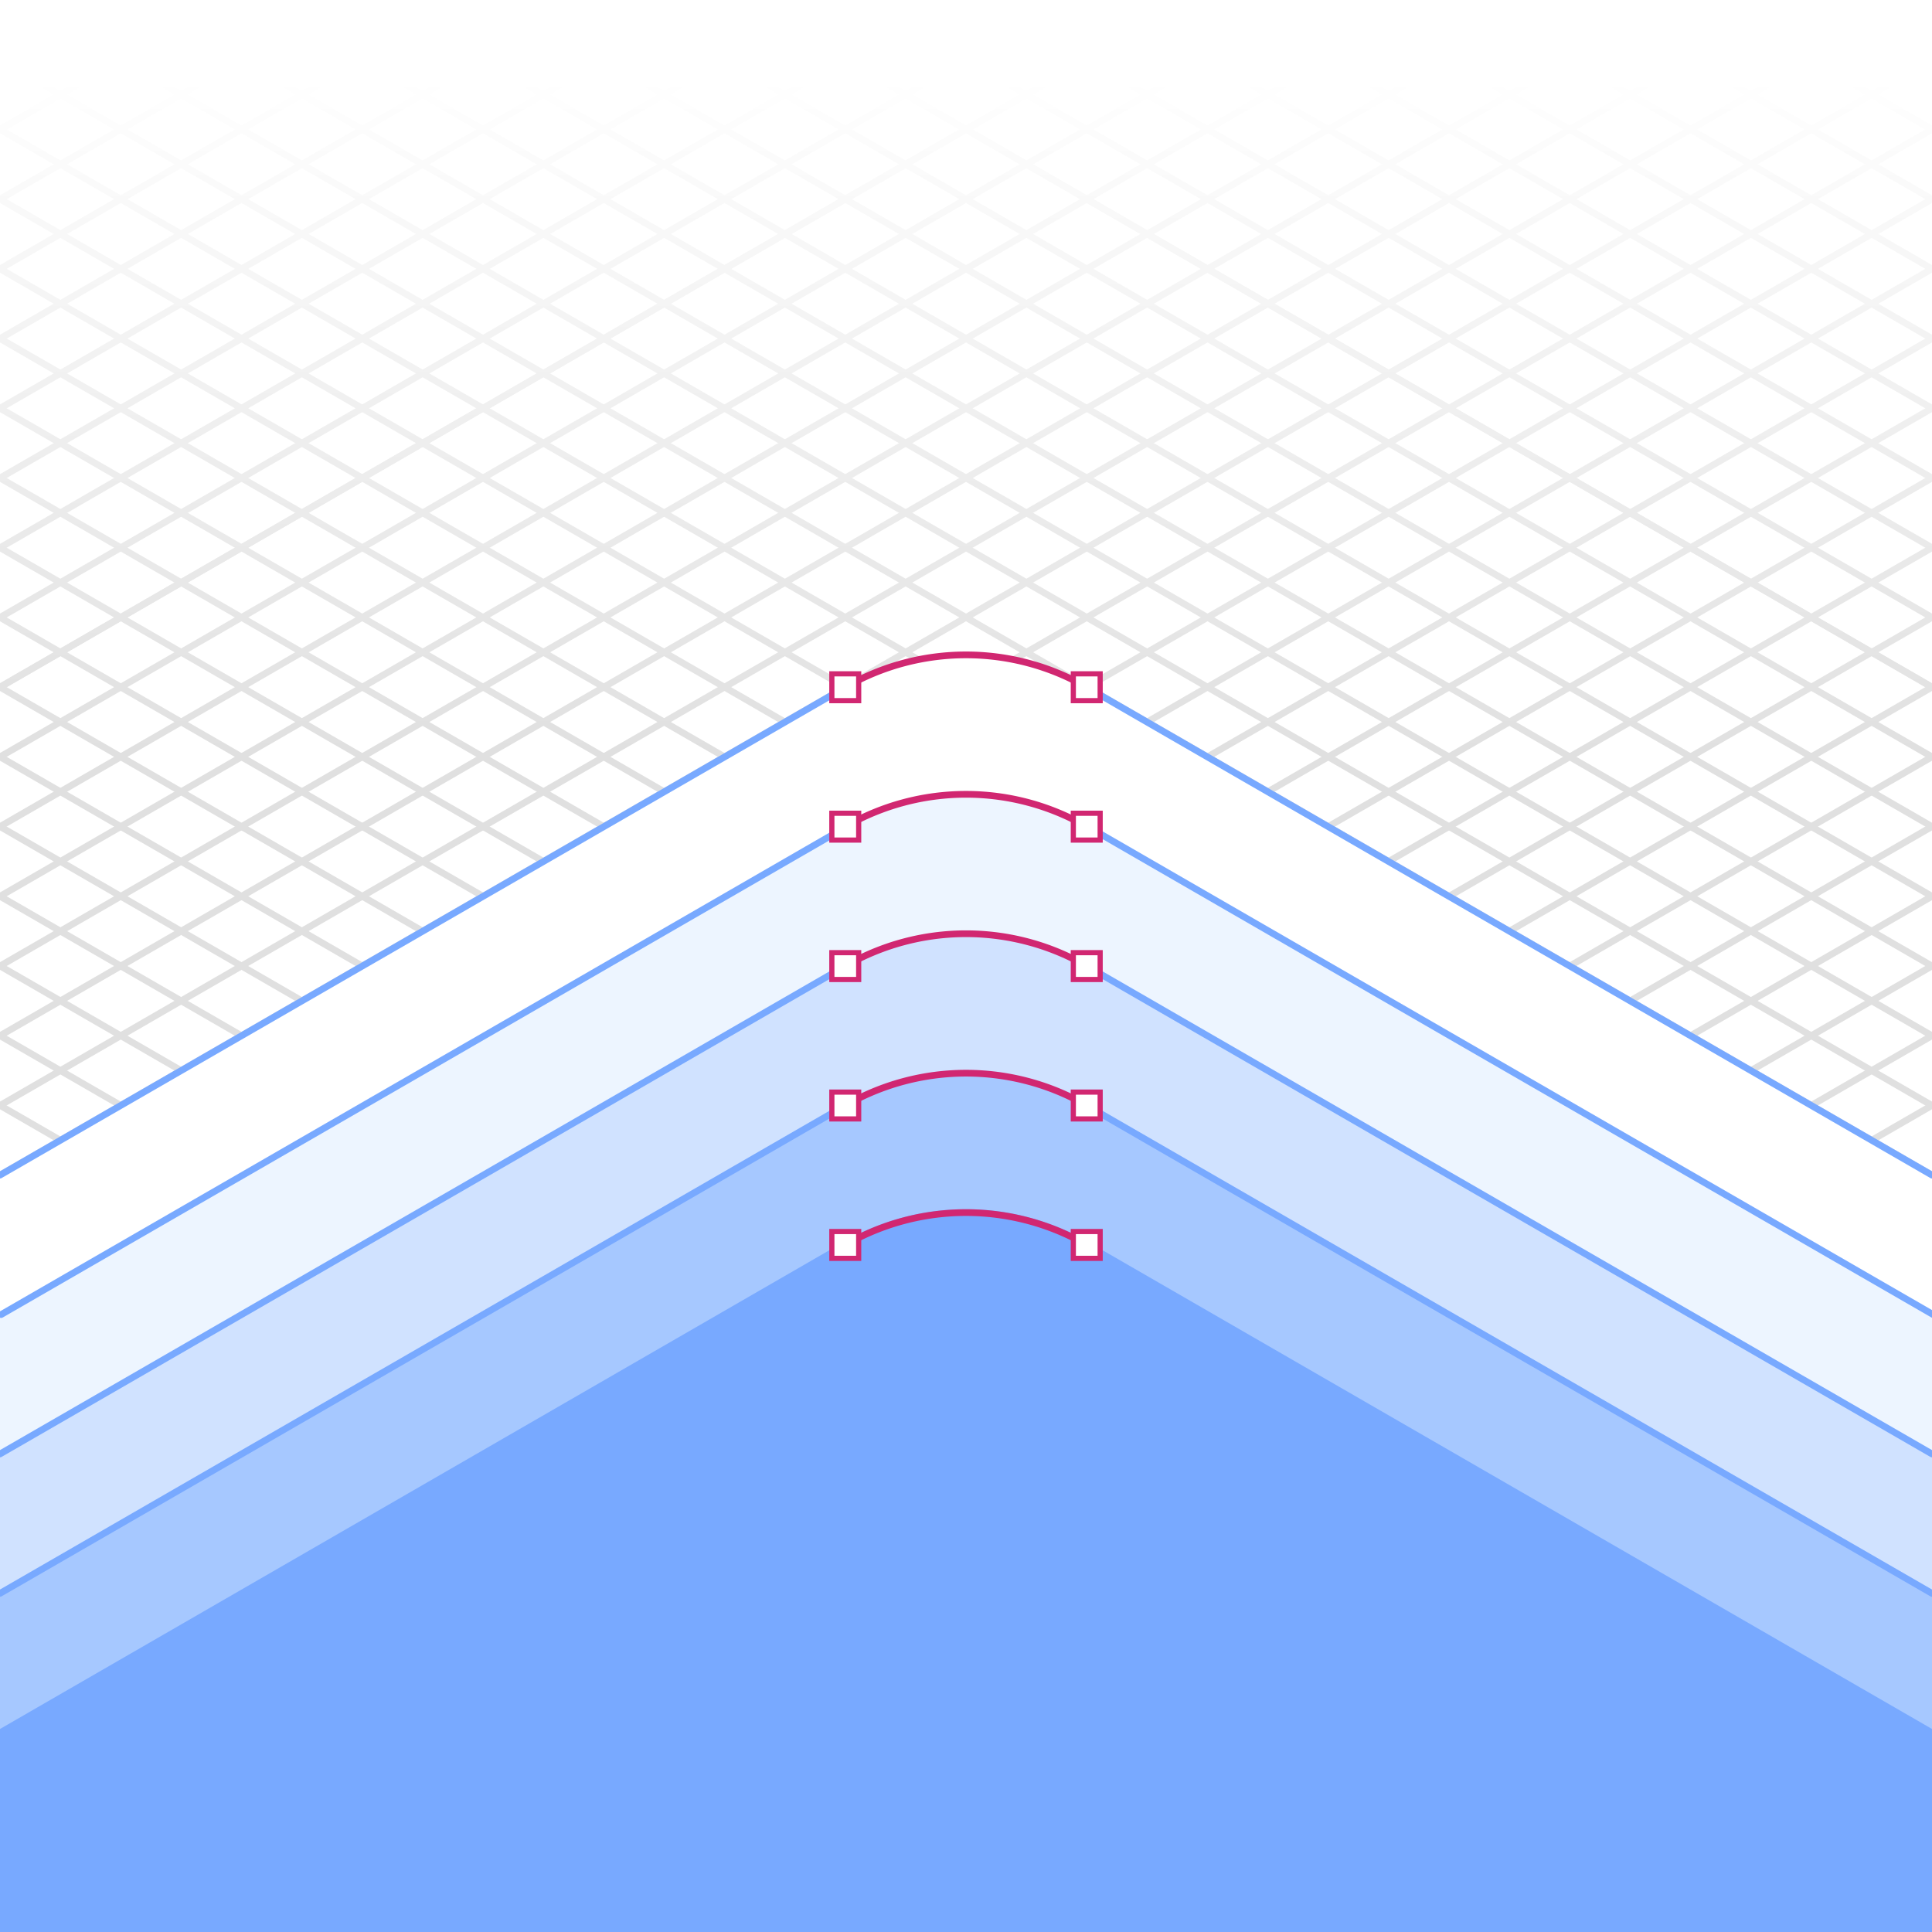 <svg xmlns="http://www.w3.org/2000/svg" xmlns:xlink="http://www.w3.org/1999/xlink" viewBox="0 0 288 288"><defs><style>.cls-1{isolation:isolate;}.cls-12,.cls-13,.cls-2{fill:#fff;}.cls-10,.cls-11,.cls-3{fill:none;}.cls-3{stroke:#e0e0e0;}.cls-10,.cls-3{stroke-linecap:round;}.cls-10,.cls-11,.cls-12,.cls-13,.cls-3,.cls-9{stroke-miterlimit:10;}.cls-4{fill:url(#linear-gradient);}.cls-5{mix-blend-mode:multiply;}.cls-6{fill:#edf5ff;}.cls-7{fill:#d0e2ff;}.cls-8{fill:#a6c8ff;}.cls-9{fill:#78a9ff;}.cls-10,.cls-9{stroke:#78a9ff;}.cls-11,.cls-12,.cls-13{stroke:#d12771;}.cls-12{stroke-width:0.77px;}.cls-13{stroke-width:0.77px;}</style><linearGradient id="linear-gradient" x1="144" y1="112.451" x2="144" gradientUnits="userSpaceOnUse"><stop offset="0" stop-color="#fff" stop-opacity="0"/><stop offset="0.9" stop-color="#fff"/></linearGradient></defs><title>Artboard 2 copy 35_Export</title><g class="cls-1"><g id="Layer_3" data-name="Layer 3"><rect class="cls-2" width="288" height="288"/><line class="cls-3" x1="56.585" y1="288" x2="288" y2="154.392"/><line class="cls-3" x1="74.585" y1="288" x2="288" y2="164.785"/><line class="cls-3" x1="92.585" y1="288" x2="288" y2="175.177"/><line class="cls-3" x1="110.585" y1="288" x2="288" y2="185.569"/><line class="cls-3" x1="128.585" y1="288" x2="288" y2="195.962"/><line class="cls-3" x1="146.585" y1="288" x2="288" y2="206.354"/><line class="cls-3" x1="164.585" y1="288" x2="288" y2="216.746"/><line class="cls-3" x1="200.585" y1="288" x2="288" y2="237.531"/><line class="cls-3" x1="218.585" y1="288" x2="288" y2="247.923"/><line class="cls-3" x1="236.585" y1="288" x2="288" y2="258.315"/><line class="cls-3" x1="254.585" y1="288" x2="288" y2="268.708"/><line class="cls-3" x1="254.585" y1="288" x2="288" y2="268.708"/><line class="cls-3" x1="272.585" y1="288" x2="288" y2="279.1"/><line class="cls-3" x1="110.585" y1="288" x2="288" y2="185.569"/><line class="cls-3" x1="231.415" y2="133.608"/><line class="cls-3" x1="213.415" y2="123.215"/><line class="cls-3" x1="195.415" y2="112.823"/><line class="cls-3" x1="177.415" y2="102.431"/><line class="cls-3" x1="159.415" y2="92.038"/><line class="cls-3" x1="141.415" y2="81.646"/><line class="cls-3" x1="123.415" y2="71.254"/><line class="cls-3" x1="87.415" y2="50.469"/><line class="cls-3" x1="69.415" y2="40.077"/><line class="cls-3" x1="51.415" y2="29.685"/><line class="cls-3" x1="33.415" y2="19.292"/><line class="cls-3" x1="33.415" y2="19.292"/><line class="cls-3" x1="15.415" y2="8.9"/><line class="cls-3" x1="177.415" y2="102.431"/><line class="cls-3" x1="20.585" y1="288" x2="288" y2="133.608"/><line class="cls-3" x1="2.585" y1="288" x2="288" y2="123.215"/><line class="cls-3" y1="279.1" x2="288" y2="112.823"/><line class="cls-3" y1="268.708" x2="288" y2="102.431"/><line class="cls-3" y1="258.315" x2="288" y2="92.038"/><line class="cls-3" y1="247.923" x2="288" y2="81.646"/><line class="cls-3" y1="237.531" x2="288" y2="71.254"/><line class="cls-3" y1="216.746" x2="288" y2="50.469"/><line class="cls-3" y1="206.354" x2="288" y2="40.077"/><line class="cls-3" y1="195.962" x2="288" y2="29.685"/><line class="cls-3" y1="185.569" x2="288" y2="19.292"/><line class="cls-3" y1="175.177" x2="288" y2="8.9"/><line class="cls-3" y1="164.785" x2="285.415"/><line class="cls-3" y1="154.392" x2="267.415"/><line class="cls-3" x1="231.415" y1="288" y2="154.392"/><line class="cls-3" x1="213.415" y1="288" y2="164.785"/><line class="cls-3" x1="195.415" y1="288" y2="175.177"/><line class="cls-3" x1="177.415" y1="288" y2="185.569"/><line class="cls-3" x1="159.415" y1="288" y2="195.962"/><line class="cls-3" x1="141.415" y1="288" y2="206.354"/><line class="cls-3" x1="123.415" y1="288" y2="216.746"/><line class="cls-3" x1="87.415" y1="288" y2="237.531"/><line class="cls-3" x1="69.415" y1="288" y2="247.923"/><line class="cls-3" x1="51.415" y1="288" y2="258.315"/><line class="cls-3" x1="33.415" y1="288" y2="268.708"/><line class="cls-3" x1="33.415" y1="288" y2="268.708"/><line class="cls-3" x1="15.415" y1="288" y2="279.1"/><line class="cls-3" x1="177.415" y1="288" y2="185.569"/><line class="cls-3" x1="56.585" x2="288" y2="133.608"/><line class="cls-3" x1="74.585" x2="288" y2="123.215"/><line class="cls-3" x1="92.585" x2="288" y2="112.823"/><line class="cls-3" x1="110.585" x2="288" y2="102.431"/><line class="cls-3" x1="128.585" x2="288" y2="92.038"/><line class="cls-3" x1="146.585" x2="288" y2="81.646"/><line class="cls-3" x1="164.585" x2="288" y2="71.254"/><line class="cls-3" x1="200.585" x2="288" y2="50.469"/><line class="cls-3" x1="218.585" x2="288" y2="40.077"/><line class="cls-3" x1="236.585" x2="288" y2="29.685"/><line class="cls-3" x1="254.585" x2="288" y2="19.292"/><line class="cls-3" x1="254.585" x2="288" y2="19.292"/><line class="cls-3" x1="272.585" x2="288" y2="8.9"/><line class="cls-3" x1="110.585" x2="288" y2="102.431"/><line class="cls-3" x1="267.415" y1="288" y2="133.608"/><line class="cls-3" x1="285.415" y1="288" y2="123.215"/><line class="cls-3" x1="288" y1="279.1" y2="112.823"/><line class="cls-3" x1="288" y1="268.708" y2="102.431"/><line class="cls-3" x1="288" y1="258.315" y2="92.038"/><line class="cls-3" x1="288" y1="247.923" y2="81.646"/><line class="cls-3" x1="288" y1="237.531" y2="71.254"/><line class="cls-3" x1="288" y1="216.746" y2="50.469"/><line class="cls-3" x1="288" y1="206.354" y2="40.077"/><line class="cls-3" x1="288" y1="195.962" y2="29.685"/><line class="cls-3" x1="288" y1="185.569" y2="19.292"/><line class="cls-3" x1="288" y1="175.177" y2="8.9"/><line class="cls-3" x1="288" y1="164.785" x2="2.585"/><line class="cls-3" x1="288" y1="154.392" x2="20.585"/><line class="cls-3" x1="105.415" y1="288" y2="227.138"/><line class="cls-3" x1="182.585" x2="288" y2="60.862"/><line class="cls-3" x1="249.415" y1="288" y2="144"/><line class="cls-3" x1="288" y1="227.138" y2="60.862"/><line class="cls-3" x1="288" y1="144" x2="38.585"/><line class="cls-3" x1="182.585" y1="288" x2="288" y2="227.138"/><line class="cls-3" x1="105.415" y2="60.862"/><line class="cls-3" x1="38.585" y1="288" x2="288" y2="144"/><line class="cls-3" y1="227.138" x2="288" y2="60.862"/><line class="cls-3" y1="144" x2="249.415"/><rect class="cls-4" width="288" height="112.451"/><g class="cls-5"><path class="cls-2" d="M0,175.173l72.005-41.551,54-31.175a36,36,0,0,1,36,0l54,31.176,72,41.55V288H0Z"/><path class="cls-6" d="M0,195.958,126,123.23h0a36,36,0,0,1,36,0h0l126,72.726V288H0Z"/><path class="cls-7" d="M0,216.742l126-72.727h0a36,36,0,0,1,36,0h0L288,216.74V288H0Z"/><path class="cls-8" d="M0,237.527,126,164.8h0a35.993,35.993,0,0,1,36,0h0l126,72.726V288H0Z"/><path class="cls-9" d="M0,258.312l126-72.731h0a35.992,35.992,0,0,1,35.995,0h0l126,72.727V288H0Z"/></g><path class="cls-10" d="M162,102.447l54,31.176,72,41.55"/><path class="cls-10" d="M0,175.173l72.005-41.551,54-31.175"/><path class="cls-10" d="M162.164,123.235l54,31.177,72,41.55"/><path class="cls-10" d="M.166,195.961,72.171,154.41l54-31.175"/><path class="cls-10" d="M162,144.014l54,31.177,72,41.55"/><path class="cls-10" d="M0,216.74l72.005-41.55,54-31.176"/><path class="cls-10" d="M162,164.8l54,31.176,72,41.55"/><path class="cls-10" d="M0,237.524l72.005-41.551L126,164.8"/><path class="cls-11" d="M126,185.579a35.994,35.994,0,0,1,35.995,0"/><path class="cls-11" d="M126,164.8a36,36,0,0,1,36,0"/><path class="cls-11" d="M126,144.013a36,36,0,0,1,36,0"/><path class="cls-11" d="M126,123.229a36,36,0,0,1,36,0"/><path class="cls-11" d="M126,102.446a35.993,35.993,0,0,1,36,0"/><rect class="cls-12" x="124.002" y="162.797" width="4" height="4"/><rect class="cls-12" x="159.999" y="162.797" width="4" height="4"/><rect class="cls-12" x="124.002" y="183.581" width="4" height="4"/><rect class="cls-12" x="159.999" y="183.581" width="4" height="4"/><rect class="cls-12" x="124.002" y="142.013" width="4" height="4"/><rect class="cls-12" x="159.999" y="142.013" width="4" height="4"/><rect class="cls-13" x="124.002" y="121.229" width="4" height="4"/><rect class="cls-12" x="159.999" y="121.229" width="4" height="4"/><rect class="cls-12" x="124.002" y="100.446" width="4" height="4"/><rect class="cls-12" x="159.999" y="100.446" width="4" height="4"/></g></g></svg>